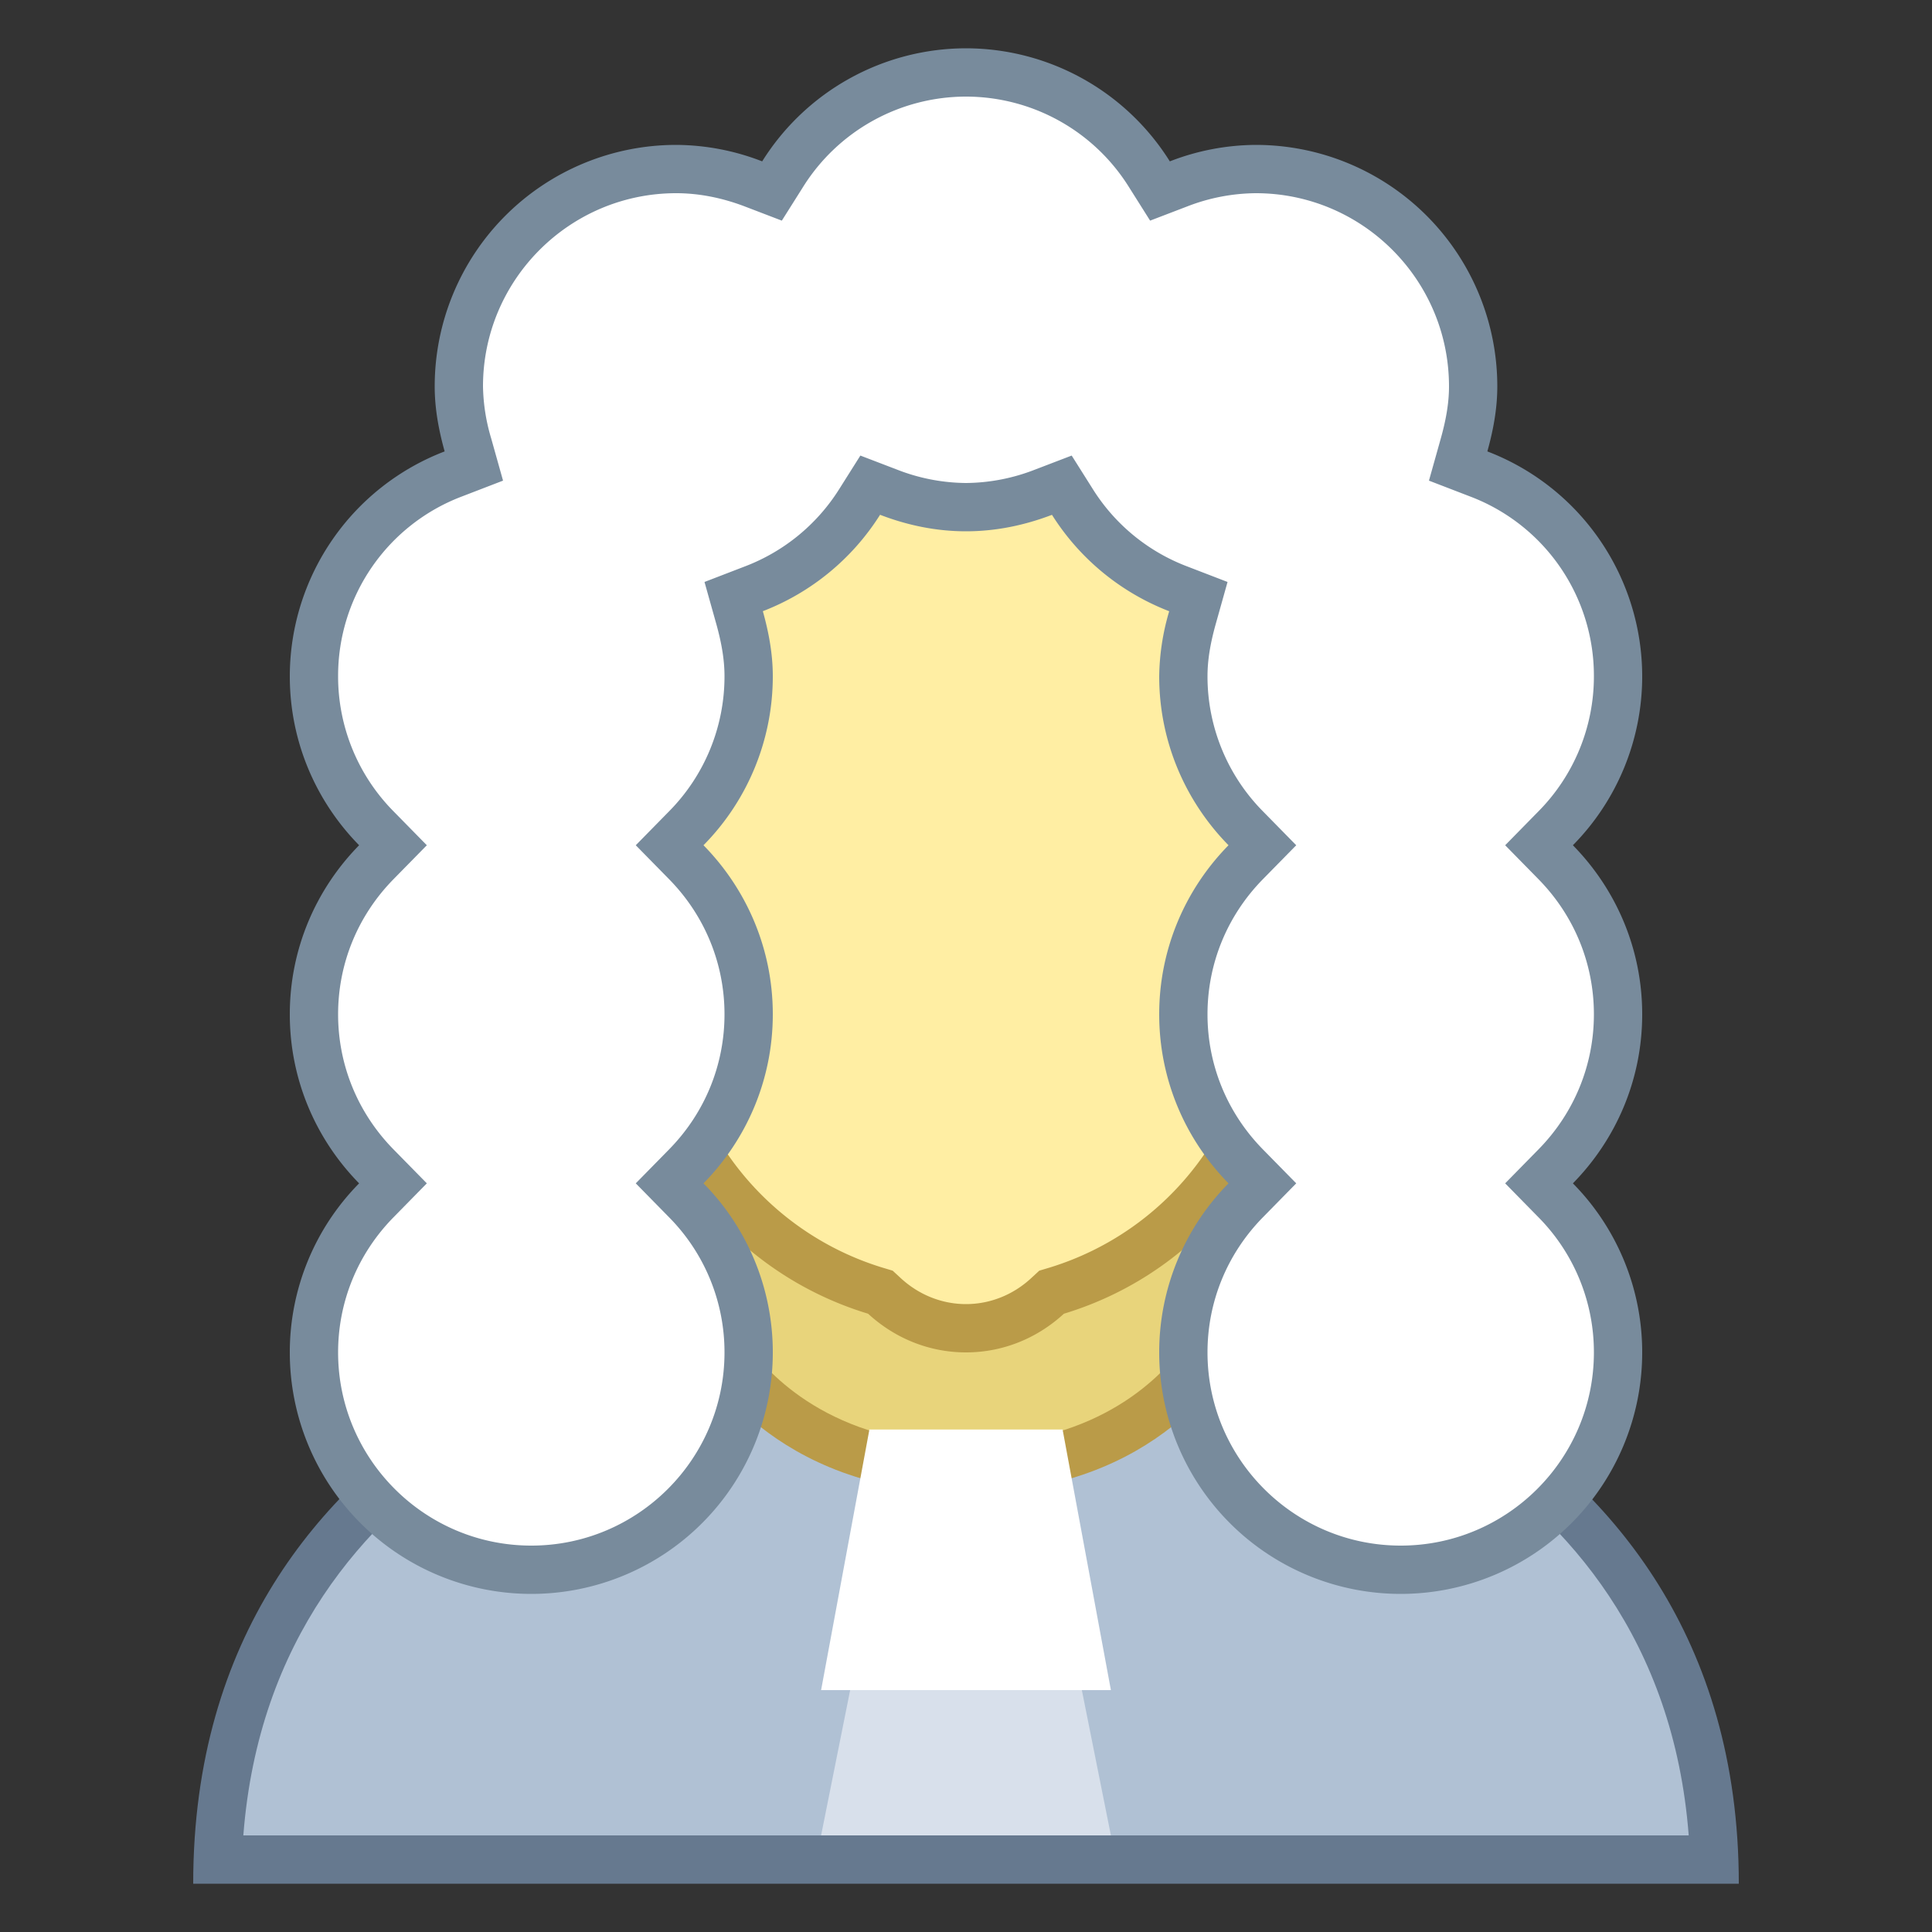 <svg viewBox="0 0 40 40" xmlns="http://www.w3.org/2000/svg"><rect x="0" y="0" width="40" height="40" fill="#333333" stroke="none"/><path d="M23.315 18.643h-6.63s-6.63 2.056-6.63 14.336h19.889c0-12.237-6.629-14.336-6.629-14.336z" fill="#66798f"></path><path d="M4.509 38.5c.34-9.302 10.137-10.99 10.238-11.006l10.586.006c.331.062 9.827 1.75 10.158 11H4.509z" fill="#b0c1d4"></path><path d="M25.247 28c.945.173 9.092 1.901 9.716 10H5.038c.624-8.106 8.787-9.83 9.715-10h10.494m.086-1H14.667S4 28.721 4 39h32c0-10.243-10.667-12-10.667-12z" fill="#66798f"></path><path d="M20 30.411c-3.281 0-4.701-1.917-5-2.387v-4.863h10v4.863c-.297.467-1.716 2.387-5 2.387z" fill="#e8d47b"></path><path d="M24.5 23.661v4.212c-.376.531-1.69 2.038-4.5 2.038-2.803 0-4.122-1.507-4.5-2.039v-4.211h9m1-1h-11v5.5s1.467 2.75 5.5 2.75 5.5-2.75 5.5-2.75v-5.5z" fill="#ba9b48"></path><path fill="#d8e0eb" d="M23 38h-6l1-5h4z"></path><path fill="#fff" d="M23 34.992h-6l1-5.395h4z"></path><g><path d="M20 27.5a2.487 2.487 0 01-1.688-.668l-.084-.078-.11-.033A6.46 6.46 0 0113.5 20.5v-8.136a2.839 2.839 0 012.836-2.836h7.328a2.84 2.84 0 012.836 2.836V20.5a6.46 6.46 0 01-4.618 6.221l-.11.033-.084.078A2.487 2.487 0 0120 27.5z" fill="#ffeea3"></path><path d="M23.664 10.028A2.339 2.339 0 0126 12.364V20.5a6.038 6.038 0 01-4.263 5.742l-.22.066-.169.156c-.374.346-.853.536-1.348.536s-.974-.19-1.349-.536l-.169-.156-.22-.066A6.038 6.038 0 0114 20.5v-8.136a2.339 2.339 0 012.336-2.336h7.328m0-1h-7.328A3.337 3.337 0 0013 12.364V20.5a7 7 0 004.973 6.699c.535.493 1.243.801 2.027.801s1.492-.308 2.027-.801A7 7 0 0027 20.5v-8.136a3.336 3.336 0 00-3.336-3.336z" fill="#ba9b48"></path></g><g><path d="M29 32.5a4.505 4.505 0 01-4.5-4.5c0-1.182.459-2.301 1.292-3.15l.344-.35-.344-.35c-.833-.849-1.292-1.968-1.292-3.15s.459-2.301 1.292-3.15l.344-.35-.344-.35A4.476 4.476 0 0124.5 14c0-.367.06-.752.187-1.211l.122-.438-.424-.163a4.476 4.476 0 01-2.184-1.796l-.219-.347-.383.147c-.532.204-1.071.308-1.599.308s-1.067-.104-1.601-.308l-.383-.147-.219.347a4.46 4.46 0 01-2.184 1.796l-.424.163.122.438c.129.459.189.844.189 1.211a4.476 4.476 0 01-1.292 3.15l-.344.35.344.35c.833.849 1.292 1.968 1.292 3.15s-.459 2.301-1.292 3.15l-.344.35.344.35A4.476 4.476 0 0115.5 28c0 2.481-2.019 4.5-4.5 4.5S6.5 30.481 6.5 28c0-1.182.459-2.301 1.292-3.15l.344-.35-.344-.35C6.959 23.301 6.5 22.182 6.5 21s.459-2.301 1.292-3.15l.344-.35-.344-.35A4.476 4.476 0 016.5 14a4.465 4.465 0 012.886-4.188l.424-.163-.123-.438A4.49 4.49 0 019.5 8c0-2.481 2.019-4.5 4.5-4.5.528 0 1.067.104 1.601.308l.383.147.219-.347a4.472 4.472 0 017.595 0l.219.347.383-.147A4.474 4.474 0 0126 3.5c2.481 0 4.5 2.019 4.5 4.5 0 .367-.06.752-.188 1.211l-.122.438.424.163A4.465 4.465 0 0133.5 14a4.476 4.476 0 01-1.292 3.15l-.344.35.344.35c.833.849 1.292 1.968 1.292 3.15s-.459 2.301-1.292 3.15l-.344.35.344.35A4.476 4.476 0 0133.5 28c0 2.481-2.019 4.5-4.5 4.5z" fill="#fff"></path><path d="M20 2a3.98 3.98 0 013.375 1.875l.437.693.765-.293A4 4 0 0126 4c2.206 0 4 1.794 4 4 0 .322-.054.664-.169 1.075l-.246.876.849.327A3.97 3.97 0 0133 14a3.972 3.972 0 01-1.149 2.799l-.688.701.688.701C32.592 18.955 33 19.949 33 21s-.408 2.045-1.149 2.799l-.688.701.688.701A3.972 3.972 0 0133 28c0 2.206-1.794 4-4 4s-4-1.794-4-4c0-1.051.408-2.045 1.149-2.799l.688-.701-.688-.701C25.408 23.045 25 22.051 25 21s.408-2.045 1.149-2.799l.688-.701-.688-.701A3.972 3.972 0 0125 14c0-.322.054-.664.169-1.075l.246-.876-.849-.327a3.965 3.965 0 01-1.941-1.597l-.437-.693-.765.293A4 4 0 0120 10a3.99 3.99 0 01-1.422-.275l-.765-.293-.437.693a3.976 3.976 0 01-1.941 1.597l-.849.327.246.876c.114.411.168.753.168 1.075a3.972 3.972 0 01-1.149 2.799l-.688.701.688.701C14.592 18.955 15 19.949 15 21s-.408 2.045-1.149 2.799l-.688.701.688.701A3.972 3.972 0 0115 28c0 2.206-1.794 4-4 4s-4-1.794-4-4c0-1.051.408-2.045 1.149-2.799l.688-.701-.688-.701C7.408 23.045 7 22.051 7 21s.408-2.045 1.149-2.799l.688-.701-.688-.701A3.972 3.972 0 017 14a3.97 3.97 0 012.566-3.722l.849-.327-.246-.876A3.954 3.954 0 0110 8c0-2.206 1.794-4 4-4 .466 0 .945.093 1.422.275l.765.293.437-.693A3.982 3.982 0 0120 2m0-1a4.985 4.985 0 00-4.22 2.341A4.97 4.97 0 0014 3a5 5 0 00-5 5c0 .469.086.915.206 1.346A4.99 4.99 0 006 14c0 1.364.549 2.598 1.435 3.5C6.549 18.402 6 19.636 6 21s.549 2.598 1.435 3.5A4.979 4.979 0 006 28a5 5 0 0010 0 4.979 4.979 0 00-1.435-3.5C15.451 23.598 16 22.364 16 21s-.549-2.598-1.435-3.5A4.979 4.979 0 0016 14c0-.469-.086-.915-.206-1.346a4.997 4.997 0 002.427-1.996c.554.213 1.15.342 1.779.342s1.225-.129 1.78-.341a4.998 4.998 0 002.427 1.996A4.94 4.94 0 0024 14c0 1.364.549 2.598 1.435 3.5C24.549 18.402 24 19.636 24 21s.549 2.598 1.435 3.5A4.979 4.979 0 0024 28a5 5 0 0010 0 4.979 4.979 0 00-1.435-3.5C33.451 23.598 34 22.364 34 21s-.549-2.598-1.435-3.5A4.979 4.979 0 0034 14a4.99 4.99 0 00-3.206-4.654C30.914 8.915 31 8.469 31 8a5 5 0 00-5-5 4.97 4.97 0 00-1.78.341A4.985 4.985 0 0020 1z" fill="#788b9c"></path></g></svg>